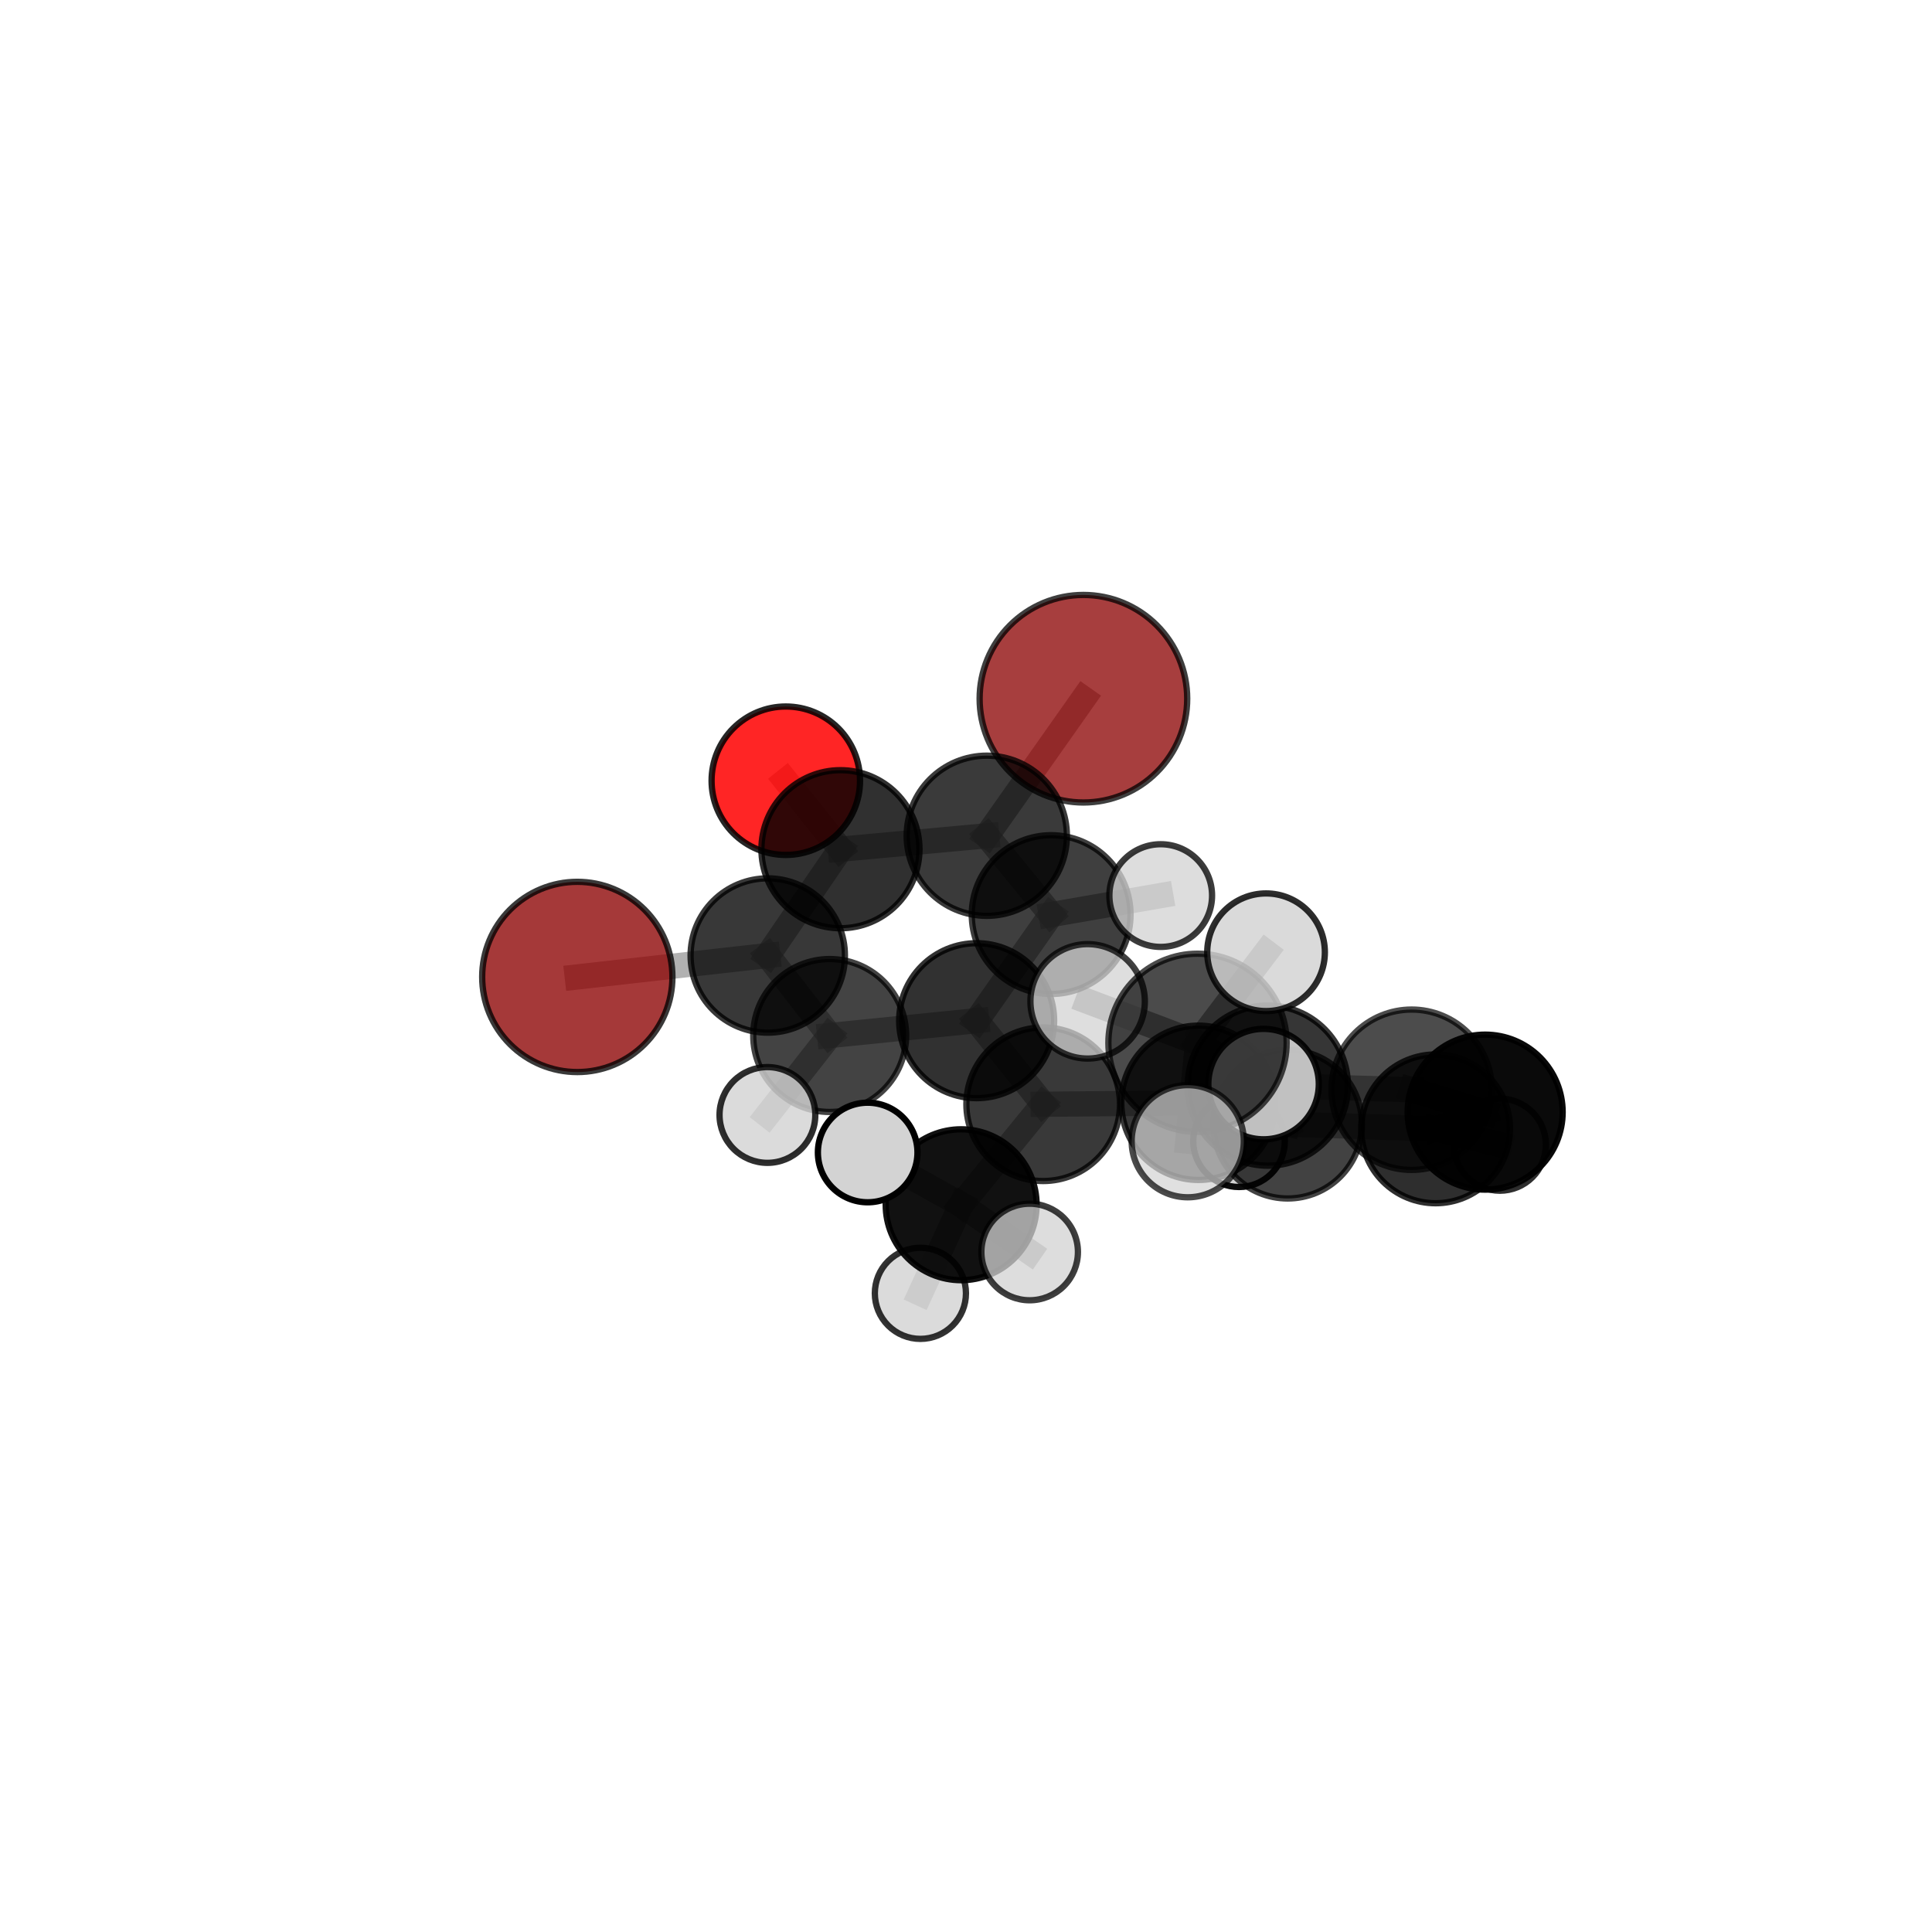 <?xml version="1.0" encoding="utf-8" standalone="no"?>
<!DOCTYPE svg PUBLIC "-//W3C//DTD SVG 1.1//EN"
  "http://www.w3.org/Graphics/SVG/1.1/DTD/svg11.dtd">
<svg xmlns:xlink="http://www.w3.org/1999/xlink" width="153pt" height="153pt" viewBox="0 0 153 153" xmlns="http://www.w3.org/2000/svg" version="1.1">
 <defs>
  <style type="text/css">*{stroke-linejoin: round; stroke-linecap: butt}</style>
 </defs>
 <g id="figure_1">
  <g id="patch_1">
   <path d="M 0 153 
L 153 153 
L 153 0 
L 0 0 
L 0 153 
z
" style="fill: none"/>
  </g>
  <g id="patch_2">
   <path d="M 7.2 145.8 
L 145.8 145.8 
L 145.8 7.2 
L 7.2 7.2 
L 7.2 145.8 
z
" style="fill: none"/>
  </g>
  <g id="axes_1">
   <g id="line2d_1">
    <path d="M 85.799 55.333 
L 78.146 66.186 
" clip-path="url(#p4593355793)" style="fill: none; stroke: #808080; stroke-opacity: 0.668; stroke-width: 2; stroke-linecap: square"/>
   </g>
   <g id="line2d_2">
    <path d="M 78.146 66.186 
L 66.557 67.251 
" clip-path="url(#p4593355793)" style="fill: none; stroke: #808080; stroke-opacity: 0.648; stroke-width: 2; stroke-linecap: square"/>
   </g>
   <g id="line2d_3">
    <path d="M 45.718 77.366 
L 60.8 75.669 
" clip-path="url(#p4593355793)" style="fill: none; stroke: #808080; stroke-opacity: 0.613; stroke-width: 2; stroke-linecap: square"/>
   </g>
   <g id="line2d_4">
    <path d="M 60.8 75.669 
L 66.557 67.251 
" clip-path="url(#p4593355793)" style="fill: none; stroke: #808080; stroke-opacity: 0.632; stroke-width: 2; stroke-linecap: square"/>
   </g>
   <g id="line2d_5">
    <path d="M 62.23 61.828 
L 66.557 67.251 
" clip-path="url(#p4593355793)" style="fill: none; stroke: #808080; stroke-opacity: 0.645; stroke-width: 2; stroke-linecap: square"/>
   </g>
   <g id="line2d_6">
    <path d="M 82.612 87.448 
L 94.911 87.332 
" clip-path="url(#p4593355793)" style="fill: none; stroke: #808080; stroke-opacity: 0.619; stroke-width: 2; stroke-linecap: square"/>
   </g>
   <g id="line2d_7">
    <path d="M 82.612 87.448 
L 77.343 80.83 
" clip-path="url(#p4593355793)" style="fill: none; stroke: #808080; stroke-opacity: 0.621; stroke-width: 2; stroke-linecap: square"/>
   </g>
   <g id="line2d_8">
    <path d="M 82.612 87.448 
L 76.116 95.407 
" clip-path="url(#p4593355793)" style="fill: none; stroke: #808080; stroke-opacity: 0.61; stroke-width: 2; stroke-linecap: square"/>
   </g>
   <g id="line2d_9">
    <path d="M 94.911 87.332 
L 100.403 85.971 
" clip-path="url(#p4593355793)" style="fill: none; stroke: #808080; stroke-opacity: 0.637; stroke-width: 2; stroke-linecap: square"/>
   </g>
   <g id="line2d_10">
    <path d="M 94.911 87.332 
L 101.975 89.027 
" clip-path="url(#p4593355793)" style="fill: none; stroke: #808080; stroke-opacity: 0.606; stroke-width: 2; stroke-linecap: square"/>
   </g>
   <g id="line2d_11">
    <path d="M 77.343 80.83 
L 65.705 82.005 
" clip-path="url(#p4593355793)" style="fill: none; stroke: #808080; stroke-opacity: 0.619; stroke-width: 2; stroke-linecap: square"/>
   </g>
   <g id="line2d_12">
    <path d="M 77.343 80.83 
L 83.243 72.43 
" clip-path="url(#p4593355793)" style="fill: none; stroke: #808080; stroke-opacity: 0.635; stroke-width: 2; stroke-linecap: square"/>
   </g>
   <g id="line2d_13">
    <path d="M 76.116 95.407 
L 68.714 91.269 
" clip-path="url(#p4593355793)" style="fill: none; stroke: #808080; stroke-opacity: 0.616; stroke-width: 2; stroke-linecap: square"/>
   </g>
   <g id="line2d_14">
    <path d="M 76.116 95.407 
L 72.889 102.421 
" clip-path="url(#p4593355793)" style="fill: none; stroke: #808080; stroke-opacity: 0.581; stroke-width: 2; stroke-linecap: square"/>
   </g>
   <g id="line2d_15">
    <path d="M 76.116 95.407 
L 81.541 99.149 
" clip-path="url(#p4593355793)" style="fill: none; stroke: #808080; stroke-opacity: 0.603; stroke-width: 2; stroke-linecap: square"/>
   </g>
   <g id="line2d_16">
    <path d="M 100.403 85.971 
L 111.79 86.299 
" clip-path="url(#p4593355793)" style="fill: none; stroke: #808080; stroke-opacity: 0.654; stroke-width: 2; stroke-linecap: square"/>
   </g>
   <g id="line2d_17">
    <path d="M 101.975 89.027 
L 113.688 89.397 
" clip-path="url(#p4593355793)" style="fill: none; stroke: #808080; stroke-opacity: 0.591; stroke-width: 2; stroke-linecap: square"/>
   </g>
   <g id="line2d_18">
    <path d="M 101.975 89.027 
L 98.122 90.377 
" clip-path="url(#p4593355793)" style="fill: none; stroke: #808080; stroke-opacity: 0.577; stroke-width: 2; stroke-linecap: square"/>
   </g>
   <g id="line2d_19">
    <path d="M 65.705 82.005 
L 60.8 75.669 
" clip-path="url(#p4593355793)" style="fill: none; stroke: #808080; stroke-opacity: 0.617; stroke-width: 2; stroke-linecap: square"/>
   </g>
   <g id="line2d_20">
    <path d="M 65.705 82.005 
L 60.774 88.297 
" clip-path="url(#p4593355793)" style="fill: none; stroke: #808080; stroke-opacity: 0.606; stroke-width: 2; stroke-linecap: square"/>
   </g>
   <g id="line2d_21">
    <path d="M 83.243 72.43 
L 78.146 66.186 
" clip-path="url(#p4593355793)" style="fill: none; stroke: #808080; stroke-opacity: 0.65; stroke-width: 2; stroke-linecap: square"/>
   </g>
   <g id="line2d_22">
    <path d="M 83.243 72.43 
L 91.92 70.923 
" clip-path="url(#p4593355793)" style="fill: none; stroke: #808080; stroke-opacity: 0.651; stroke-width: 2; stroke-linecap: square"/>
   </g>
   <g id="line2d_23">
    <path d="M 94.834 82.584 
L 86.132 79.299 
" clip-path="url(#p4593355793)" style="fill: none; stroke: #808080; stroke-opacity: 0.765; stroke-width: 2; stroke-linecap: square"/>
   </g>
   <g id="line2d_24">
    <path d="M 94.834 82.584 
L 94.061 90.376 
" clip-path="url(#p4593355793)" style="fill: none; stroke: #808080; stroke-opacity: 0.754; stroke-width: 2; stroke-linecap: square"/>
   </g>
   <g id="line2d_25">
    <path d="M 94.834 82.584 
L 100.262 75.411 
" clip-path="url(#p4593355793)" style="fill: none; stroke: #808080; stroke-opacity: 0.781; stroke-width: 2; stroke-linecap: square"/>
   </g>
   <g id="line2d_26">
    <path d="M 94.834 82.584 
L 100.066 85.852 
" clip-path="url(#p4593355793)" style="fill: none; stroke: #808080; stroke-opacity: 0.745; stroke-width: 2; stroke-linecap: square"/>
   </g>
   <g id="line2d_27">
    <path d="M 111.79 86.299 
L 117.613 88.073 
" clip-path="url(#p4593355793)" style="fill: none; stroke: #808080; stroke-opacity: 0.64; stroke-width: 2; stroke-linecap: square"/>
   </g>
   <g id="line2d_28">
    <path d="M 113.688 89.397 
L 117.613 88.073 
" clip-path="url(#p4593355793)" style="fill: none; stroke: #808080; stroke-opacity: 0.608; stroke-width: 2; stroke-linecap: square"/>
   </g>
   <g id="line2d_29">
    <path d="M 113.688 89.397 
L 118.776 90.65 
" clip-path="url(#p4593355793)" style="fill: none; stroke: #808080; stroke-opacity: 0.58; stroke-width: 2; stroke-linecap: square"/>
   </g>
   <g id="Path3DCollection_1">
    <path d="M 62.23 67.706 
C 63.789 67.706 65.284 67.086 66.387 65.984 
C 67.489 64.882 68.108 63.387 68.108 61.828 
C 68.108 60.269 67.489 58.774 66.387 57.671 
C 65.284 56.569 63.789 55.95 62.23 55.95 
C 60.671 55.95 59.176 56.569 58.074 57.671 
C 56.972 58.774 56.352 60.269 56.352 61.828 
C 56.352 63.387 56.972 64.882 58.074 65.984 
C 59.176 67.086 60.671 67.706 62.23 67.706 
z
" clip-path="url(#p4593355793)" style="fill: #ff0000; fill-opacity: 0.853; stroke: #000000; stroke-opacity: 0.853; stroke-width: 0.5"/>
    <path d="M 85.799 63.552 
C 87.979 63.552 90.069 62.686 91.611 61.145 
C 93.152 59.604 94.018 57.513 94.018 55.333 
C 94.018 53.153 93.152 51.062 91.611 49.521 
C 90.069 47.98 87.979 47.114 85.799 47.114 
C 83.619 47.114 81.528 47.98 79.987 49.521 
C 78.446 51.062 77.579 53.153 77.579 55.333 
C 77.579 57.513 78.446 59.604 79.987 61.145 
C 81.528 62.686 83.619 63.552 85.799 63.552 
z
" clip-path="url(#p4593355793)" style="fill: #8b0000; fill-opacity: 0.757; stroke: #000000; stroke-opacity: 0.757; stroke-width: 0.5"/>
    <path d="M 66.557 73.511 
C 68.217 73.511 69.809 72.851 70.983 71.677 
C 72.157 70.504 72.816 68.911 72.816 67.251 
C 72.816 65.591 72.157 63.999 70.983 62.825 
C 69.809 61.651 68.217 60.992 66.557 60.992 
C 64.897 60.992 63.305 61.651 62.131 62.825 
C 60.957 63.999 60.298 65.591 60.298 67.251 
C 60.298 68.911 60.957 70.504 62.131 71.677 
C 63.305 72.851 64.897 73.511 66.557 73.511 
z
" clip-path="url(#p4593355793)" style="fill-opacity: 0.811; stroke: #000000; stroke-opacity: 0.811; stroke-width: 0.5"/>
    <path d="M 78.146 72.529 
C 79.828 72.529 81.442 71.861 82.632 70.671 
C 83.821 69.481 84.49 67.868 84.49 66.186 
C 84.49 64.503 83.821 62.89 82.632 61.7 
C 81.442 60.511 79.828 59.842 78.146 59.842 
C 76.464 59.842 74.85 60.511 73.661 61.7 
C 72.471 62.89 71.803 64.503 71.803 66.186 
C 71.803 67.868 72.471 69.481 73.661 70.671 
C 74.85 71.861 76.464 72.529 78.146 72.529 
z
" clip-path="url(#p4593355793)" style="fill-opacity: 0.771; stroke: #000000; stroke-opacity: 0.771; stroke-width: 0.5"/>
    <path d="M 45.718 84.899 
C 47.716 84.899 49.632 84.105 51.044 82.693 
C 52.457 81.28 53.251 79.364 53.251 77.366 
C 53.251 75.368 52.457 73.452 51.044 72.039 
C 49.632 70.627 47.716 69.833 45.718 69.833 
C 43.72 69.833 41.804 70.627 40.391 72.039 
C 38.978 73.452 38.185 75.368 38.185 77.366 
C 38.185 79.364 38.978 81.28 40.391 82.693 
C 41.804 84.105 43.72 84.899 45.718 84.899 
z
" clip-path="url(#p4593355793)" style="fill: #8b0000; fill-opacity: 0.776; stroke: #000000; stroke-opacity: 0.776; stroke-width: 0.5"/>
    <path d="M 60.8 81.78 
C 62.421 81.78 63.976 81.136 65.122 79.99 
C 66.268 78.844 66.912 77.29 66.912 75.669 
C 66.912 74.048 66.268 72.494 65.122 71.348 
C 63.976 70.202 62.421 69.558 60.8 69.558 
C 59.18 69.558 57.625 70.202 56.479 71.348 
C 55.333 72.494 54.689 74.048 54.689 75.669 
C 54.689 77.29 55.333 78.844 56.479 79.99 
C 57.625 81.136 59.18 81.78 60.8 81.78 
z
" clip-path="url(#p4593355793)" style="fill-opacity: 0.781; stroke: #000000; stroke-opacity: 0.781; stroke-width: 0.5"/>
    <path d="M 98.122 94.003 
C 99.084 94.003 100.006 93.621 100.686 92.941 
C 101.366 92.261 101.748 91.339 101.748 90.377 
C 101.748 89.416 101.366 88.493 100.686 87.813 
C 100.006 87.133 99.084 86.751 98.122 86.751 
C 97.161 86.751 96.238 87.133 95.558 87.813 
C 94.878 88.493 94.496 89.416 94.496 90.377 
C 94.496 91.339 94.878 92.261 95.558 92.941 
C 96.238 93.621 97.161 94.003 98.122 94.003 
z
" clip-path="url(#p4593355793)" style="fill: #d3d3d3; fill-opacity: 0.953; stroke: #000000; stroke-opacity: 0.953; stroke-width: 0.5"/>
    <path d="M 83.243 78.717 
C 84.911 78.717 86.51 78.054 87.689 76.875 
C 88.868 75.696 89.531 74.097 89.531 72.43 
C 89.531 70.762 88.868 69.163 87.689 67.984 
C 86.51 66.805 84.911 66.142 83.243 66.142 
C 81.576 66.142 79.977 66.805 78.798 67.984 
C 77.619 69.163 76.956 70.762 76.956 72.43 
C 76.956 74.097 77.619 75.696 78.798 76.875 
C 79.977 78.054 81.576 78.717 83.243 78.717 
z
" clip-path="url(#p4593355793)" style="fill-opacity: 0.753; stroke: #000000; stroke-opacity: 0.753; stroke-width: 0.5"/>
    <path d="M 118.776 94.297 
C 119.744 94.297 120.672 93.913 121.356 93.229 
C 122.04 92.545 122.424 91.617 122.424 90.65 
C 122.424 89.682 122.04 88.754 121.356 88.07 
C 120.672 87.386 119.744 87.002 118.776 87.002 
C 117.809 87.002 116.881 87.386 116.197 88.07 
C 115.513 88.754 115.129 89.682 115.129 90.65 
C 115.129 91.617 115.513 92.545 116.197 93.229 
C 116.881 93.913 117.809 94.297 118.776 94.297 
z
" clip-path="url(#p4593355793)" style="fill: #d3d3d3; fill-opacity: 0.817; stroke: #000000; stroke-opacity: 0.817; stroke-width: 0.5"/>
    <path d="M 91.92 74.988 
C 92.999 74.988 94.033 74.56 94.795 73.798 
C 95.558 73.035 95.986 72.001 95.986 70.923 
C 95.986 69.844 95.558 68.81 94.795 68.048 
C 94.033 67.285 92.999 66.857 91.92 66.857 
C 90.842 66.857 89.808 67.285 89.046 68.048 
C 88.283 68.81 87.855 69.844 87.855 70.923 
C 87.855 72.001 88.283 73.035 89.046 73.798 
C 89.808 74.56 90.842 74.988 91.92 74.988 
z
" clip-path="url(#p4593355793)" style="fill: #d3d3d3; fill-opacity: 0.767; stroke: #000000; stroke-opacity: 0.767; stroke-width: 0.5"/>
    <path d="M 65.705 88.06 
C 67.311 88.06 68.851 87.422 69.987 86.286 
C 71.122 85.151 71.76 83.61 71.76 82.005 
C 71.76 80.399 71.122 78.858 69.987 77.723 
C 68.851 76.587 67.311 75.949 65.705 75.949 
C 64.099 75.949 62.559 76.587 61.423 77.723 
C 60.288 78.858 59.65 80.399 59.65 82.005 
C 59.65 83.61 60.288 85.151 61.423 86.286 
C 62.559 87.422 64.099 88.06 65.705 88.06 
z
" clip-path="url(#p4593355793)" style="fill-opacity: 0.738; stroke: #000000; stroke-opacity: 0.738; stroke-width: 0.5"/>
    <path d="M 77.343 86.967 
C 78.971 86.967 80.532 86.32 81.683 85.17 
C 82.834 84.019 83.48 82.458 83.48 80.83 
C 83.48 79.203 82.834 77.642 81.683 76.491 
C 80.532 75.34 78.971 74.694 77.343 74.694 
C 75.716 74.694 74.155 75.34 73.004 76.491 
C 71.853 77.642 71.207 79.203 71.207 80.83 
C 71.207 82.458 71.853 84.019 73.004 85.17 
C 74.155 86.32 75.716 86.967 77.343 86.967 
z
" clip-path="url(#p4593355793)" style="fill-opacity: 0.807; stroke: #000000; stroke-opacity: 0.807; stroke-width: 0.5"/>
    <path d="M 101.975 94.911 
C 103.535 94.911 105.032 94.291 106.135 93.188 
C 107.238 92.084 107.858 90.588 107.858 89.027 
C 107.858 87.467 107.238 85.97 106.135 84.867 
C 105.032 83.764 103.535 83.144 101.975 83.144 
C 100.414 83.144 98.918 83.764 97.814 84.867 
C 96.711 85.97 96.091 87.467 96.091 89.027 
C 96.091 90.588 96.711 92.084 97.814 93.188 
C 98.918 94.291 100.414 94.911 101.975 94.911 
z
" clip-path="url(#p4593355793)" style="fill-opacity: 0.739; stroke: #000000; stroke-opacity: 0.739; stroke-width: 0.5"/>
    <path d="M 113.688 95.288 
C 115.25 95.288 116.749 94.667 117.854 93.563 
C 118.959 92.458 119.579 90.959 119.579 89.397 
C 119.579 87.834 118.959 86.335 117.854 85.23 
C 116.749 84.126 115.25 83.505 113.688 83.505 
C 112.125 83.505 110.626 84.126 109.522 85.23 
C 108.417 86.335 107.796 87.834 107.796 89.397 
C 107.796 90.959 108.417 92.458 109.522 93.563 
C 110.626 94.667 112.125 95.288 113.688 95.288 
z
" clip-path="url(#p4593355793)" style="fill-opacity: 0.817; stroke: #000000; stroke-opacity: 0.817; stroke-width: 0.5"/>
    <path d="M 60.774 92.089 
C 61.78 92.089 62.744 91.689 63.455 90.978 
C 64.167 90.267 64.566 89.302 64.566 88.297 
C 64.566 87.291 64.167 86.327 63.455 85.615 
C 62.744 84.904 61.78 84.505 60.774 84.505 
C 59.769 84.505 58.804 84.904 58.093 85.615 
C 57.382 86.327 56.982 87.291 56.982 88.297 
C 56.982 89.302 57.382 90.267 58.093 90.978 
C 58.804 91.689 59.769 92.089 60.774 92.089 
z
" clip-path="url(#p4593355793)" style="fill: #d3d3d3; fill-opacity: 0.819; stroke: #000000; stroke-opacity: 0.819; stroke-width: 0.5"/>
    <path d="M 82.612 93.529 
C 84.225 93.529 85.772 92.889 86.912 91.748 
C 88.053 90.608 88.693 89.061 88.693 87.448 
C 88.693 85.835 88.053 84.288 86.912 83.148 
C 85.772 82.007 84.225 81.366 82.612 81.366 
C 80.999 81.366 79.452 82.007 78.311 83.148 
C 77.171 84.288 76.53 85.835 76.53 87.448 
C 76.53 89.061 77.171 90.608 78.311 91.748 
C 79.452 92.889 80.999 93.529 82.612 93.529 
z
" clip-path="url(#p4593355793)" style="fill-opacity: 0.777; stroke: #000000; stroke-opacity: 0.777; stroke-width: 0.5"/>
    <path d="M 94.911 93.444 
C 96.532 93.444 98.087 92.8 99.232 91.654 
C 100.378 90.508 101.022 88.953 101.022 87.332 
C 101.022 85.712 100.378 84.157 99.232 83.011 
C 98.087 81.865 96.532 81.221 94.911 81.221 
C 93.291 81.221 91.736 81.865 90.59 83.011 
C 89.444 84.157 88.8 85.712 88.8 87.332 
C 88.8 88.953 89.444 90.508 90.59 91.654 
C 91.736 92.8 93.291 93.444 94.911 93.444 
z
" clip-path="url(#p4593355793)" style="fill-opacity: 0.781; stroke: #000000; stroke-opacity: 0.781; stroke-width: 0.5"/>
    <path d="M 72.889 106.03 
C 73.846 106.03 74.763 105.65 75.44 104.973 
C 76.117 104.296 76.497 103.378 76.497 102.421 
C 76.497 101.465 76.117 100.547 75.44 99.87 
C 74.763 99.193 73.846 98.813 72.889 98.813 
C 71.932 98.813 71.014 99.193 70.337 99.87 
C 69.66 100.547 69.28 101.465 69.28 102.421 
C 69.28 103.378 69.66 104.296 70.337 104.973 
C 71.014 105.65 71.932 106.03 72.889 106.03 
z
" clip-path="url(#p4593355793)" style="fill: #d3d3d3; fill-opacity: 0.802; stroke: #000000; stroke-opacity: 0.802; stroke-width: 0.5"/>
    <path d="M 117.613 94.211 
C 119.241 94.211 120.802 93.564 121.953 92.413 
C 123.104 91.262 123.751 89.701 123.751 88.073 
C 123.751 86.445 123.104 84.884 121.953 83.733 
C 120.802 82.582 119.241 81.935 117.613 81.935 
C 115.985 81.935 114.424 82.582 113.273 83.733 
C 112.122 84.884 111.475 86.445 111.475 88.073 
C 111.475 89.701 112.122 91.262 113.273 92.413 
C 114.424 93.564 115.985 94.211 117.613 94.211 
z
" clip-path="url(#p4593355793)" style="fill-opacity: 0.96; stroke: #000000; stroke-opacity: 0.96; stroke-width: 0.5"/>
    <path d="M 76.116 101.382 
C 77.7 101.382 79.22 100.753 80.341 99.632 
C 81.461 98.512 82.091 96.992 82.091 95.407 
C 82.091 93.823 81.461 92.303 80.341 91.182 
C 79.22 90.062 77.7 89.432 76.116 89.432 
C 74.531 89.432 73.011 90.062 71.891 91.182 
C 70.77 92.303 70.141 93.823 70.141 95.407 
C 70.141 96.992 70.77 98.512 71.891 99.632 
C 73.011 100.753 74.531 101.382 76.116 101.382 
z
" clip-path="url(#p4593355793)" style="fill-opacity: 0.932; stroke: #000000; stroke-opacity: 0.932; stroke-width: 0.5"/>
    <path d="M 68.714 95.212 
C 69.76 95.212 70.763 94.796 71.502 94.057 
C 72.242 93.317 72.657 92.314 72.657 91.269 
C 72.657 90.223 72.242 89.22 71.502 88.48 
C 70.763 87.741 69.76 87.325 68.714 87.325 
C 67.668 87.325 66.665 87.741 65.926 88.48 
C 65.186 89.22 64.771 90.223 64.771 91.269 
C 64.771 92.314 65.186 93.317 65.926 94.057 
C 66.665 94.796 67.668 95.212 68.714 95.212 
z
" clip-path="url(#p4593355793)" style="fill: #d3d3d3; stroke: #000000; stroke-width: 0.5"/>
    <path d="M 100.403 92.314 
C 102.085 92.314 103.698 91.645 104.887 90.456 
C 106.077 89.267 106.745 87.653 106.745 85.971 
C 106.745 84.289 106.077 82.676 104.887 81.486 
C 103.698 80.297 102.085 79.629 100.403 79.629 
C 98.721 79.629 97.107 80.297 95.918 81.486 
C 94.728 82.676 94.06 84.289 94.06 85.971 
C 94.06 87.653 94.728 89.267 95.918 90.456 
C 97.107 91.645 98.721 92.314 100.403 92.314 
z
" clip-path="url(#p4593355793)" style="fill-opacity: 0.787; stroke: #000000; stroke-opacity: 0.787; stroke-width: 0.5"/>
    <path d="M 111.79 92.65 
C 113.475 92.65 115.09 91.981 116.281 90.79 
C 117.472 89.599 118.141 87.984 118.141 86.299 
C 118.141 84.615 117.472 83 116.281 81.809 
C 115.09 80.618 113.475 79.949 111.79 79.949 
C 110.106 79.949 108.491 80.618 107.3 81.809 
C 106.109 83 105.44 84.615 105.44 86.299 
C 105.44 87.984 106.109 89.599 107.3 90.79 
C 108.491 91.981 110.106 92.65 111.79 92.65 
z
" clip-path="url(#p4593355793)" style="fill-opacity: 0.7; stroke: #000000; stroke-opacity: 0.7; stroke-width: 0.5"/>
    <path d="M 81.541 102.972 
C 82.555 102.972 83.527 102.569 84.244 101.852 
C 84.961 101.135 85.364 100.163 85.364 99.149 
C 85.364 98.135 84.961 97.162 84.244 96.446 
C 83.527 95.729 82.555 95.326 81.541 95.326 
C 80.527 95.326 79.555 95.729 78.838 96.446 
C 78.121 97.162 77.718 98.135 77.718 99.149 
C 77.718 100.163 78.121 101.135 78.838 101.852 
C 79.555 102.569 80.527 102.972 81.541 102.972 
z
" clip-path="url(#p4593355793)" style="fill: #d3d3d3; fill-opacity: 0.755; stroke: #000000; stroke-opacity: 0.755; stroke-width: 0.5"/>
    <path d="M 100.066 90.225 
C 101.225 90.225 102.338 89.765 103.158 88.944 
C 103.978 88.124 104.439 87.012 104.439 85.852 
C 104.439 84.692 103.978 83.58 103.158 82.76 
C 102.338 81.94 101.225 81.479 100.066 81.479 
C 98.906 81.479 97.793 81.94 96.973 82.76 
C 96.153 83.58 95.692 84.692 95.692 85.852 
C 95.692 87.012 96.153 88.124 96.973 88.944 
C 97.793 89.765 98.906 90.225 100.066 90.225 
z
" clip-path="url(#p4593355793)" style="fill: #d3d3d3; fill-opacity: 0.911; stroke: #000000; stroke-opacity: 0.911; stroke-width: 0.5"/>
    <path d="M 86.132 83.83 
C 87.334 83.83 88.487 83.352 89.336 82.502 
C 90.186 81.653 90.663 80.5 90.663 79.299 
C 90.663 78.097 90.186 76.944 89.336 76.095 
C 88.487 75.245 87.334 74.768 86.132 74.768 
C 84.931 74.768 83.778 75.245 82.929 76.095 
C 82.079 76.944 81.602 78.097 81.602 79.299 
C 81.602 80.5 82.079 81.653 82.929 82.502 
C 83.778 83.352 84.931 83.83 86.132 83.83 
z
" clip-path="url(#p4593355793)" style="fill: #d3d3d3; fill-opacity: 0.747; stroke: #000000; stroke-opacity: 0.747; stroke-width: 0.5"/>
    <path d="M 94.834 89.643 
C 96.706 89.643 98.502 88.899 99.826 87.575 
C 101.149 86.251 101.893 84.456 101.893 82.584 
C 101.893 80.712 101.149 78.916 99.826 77.592 
C 98.502 76.268 96.706 75.525 94.834 75.525 
C 92.962 75.525 91.166 76.268 89.842 77.592 
C 88.519 78.916 87.775 80.712 87.775 82.584 
C 87.775 84.456 88.519 86.251 89.842 87.575 
C 91.166 88.899 92.962 89.643 94.834 89.643 
z
" clip-path="url(#p4593355793)" style="fill-opacity: 0.704; stroke: #000000; stroke-opacity: 0.704; stroke-width: 0.5"/>
    <path d="M 100.262 80.07 
C 101.497 80.07 102.682 79.579 103.556 78.705 
C 104.43 77.832 104.92 76.647 104.92 75.411 
C 104.92 74.176 104.43 72.991 103.556 72.118 
C 102.682 71.244 101.497 70.753 100.262 70.753 
C 99.027 70.753 97.842 71.244 96.968 72.118 
C 96.095 72.991 95.604 74.176 95.604 75.411 
C 95.604 76.647 96.095 77.832 96.968 78.705 
C 97.842 79.579 99.027 80.07 100.262 80.07 
z
" clip-path="url(#p4593355793)" style="fill: #d3d3d3; fill-opacity: 0.821; stroke: #000000; stroke-opacity: 0.821; stroke-width: 0.5"/>
    <path d="M 94.061 94.817 
C 95.238 94.817 96.368 94.349 97.201 93.516 
C 98.034 92.683 98.502 91.553 98.502 90.376 
C 98.502 89.198 98.034 88.068 97.201 87.235 
C 96.368 86.402 95.238 85.934 94.061 85.934 
C 92.883 85.934 91.753 86.402 90.92 87.235 
C 90.087 88.068 89.619 89.198 89.619 90.376 
C 89.619 91.553 90.087 92.683 90.92 93.516 
C 91.753 94.349 92.883 94.817 94.061 94.817 
z
" clip-path="url(#p4593355793)" style="fill: #d3d3d3; fill-opacity: 0.71; stroke: #000000; stroke-opacity: 0.71; stroke-width: 0.5"/>
   </g>
  </g>
 </g>
 <defs>
  <clipPath id="p4593355793">
   <rect x="7.2" y="7.2" width="138.6" height="138.6"/>
  </clipPath>
 </defs>
</svg>
